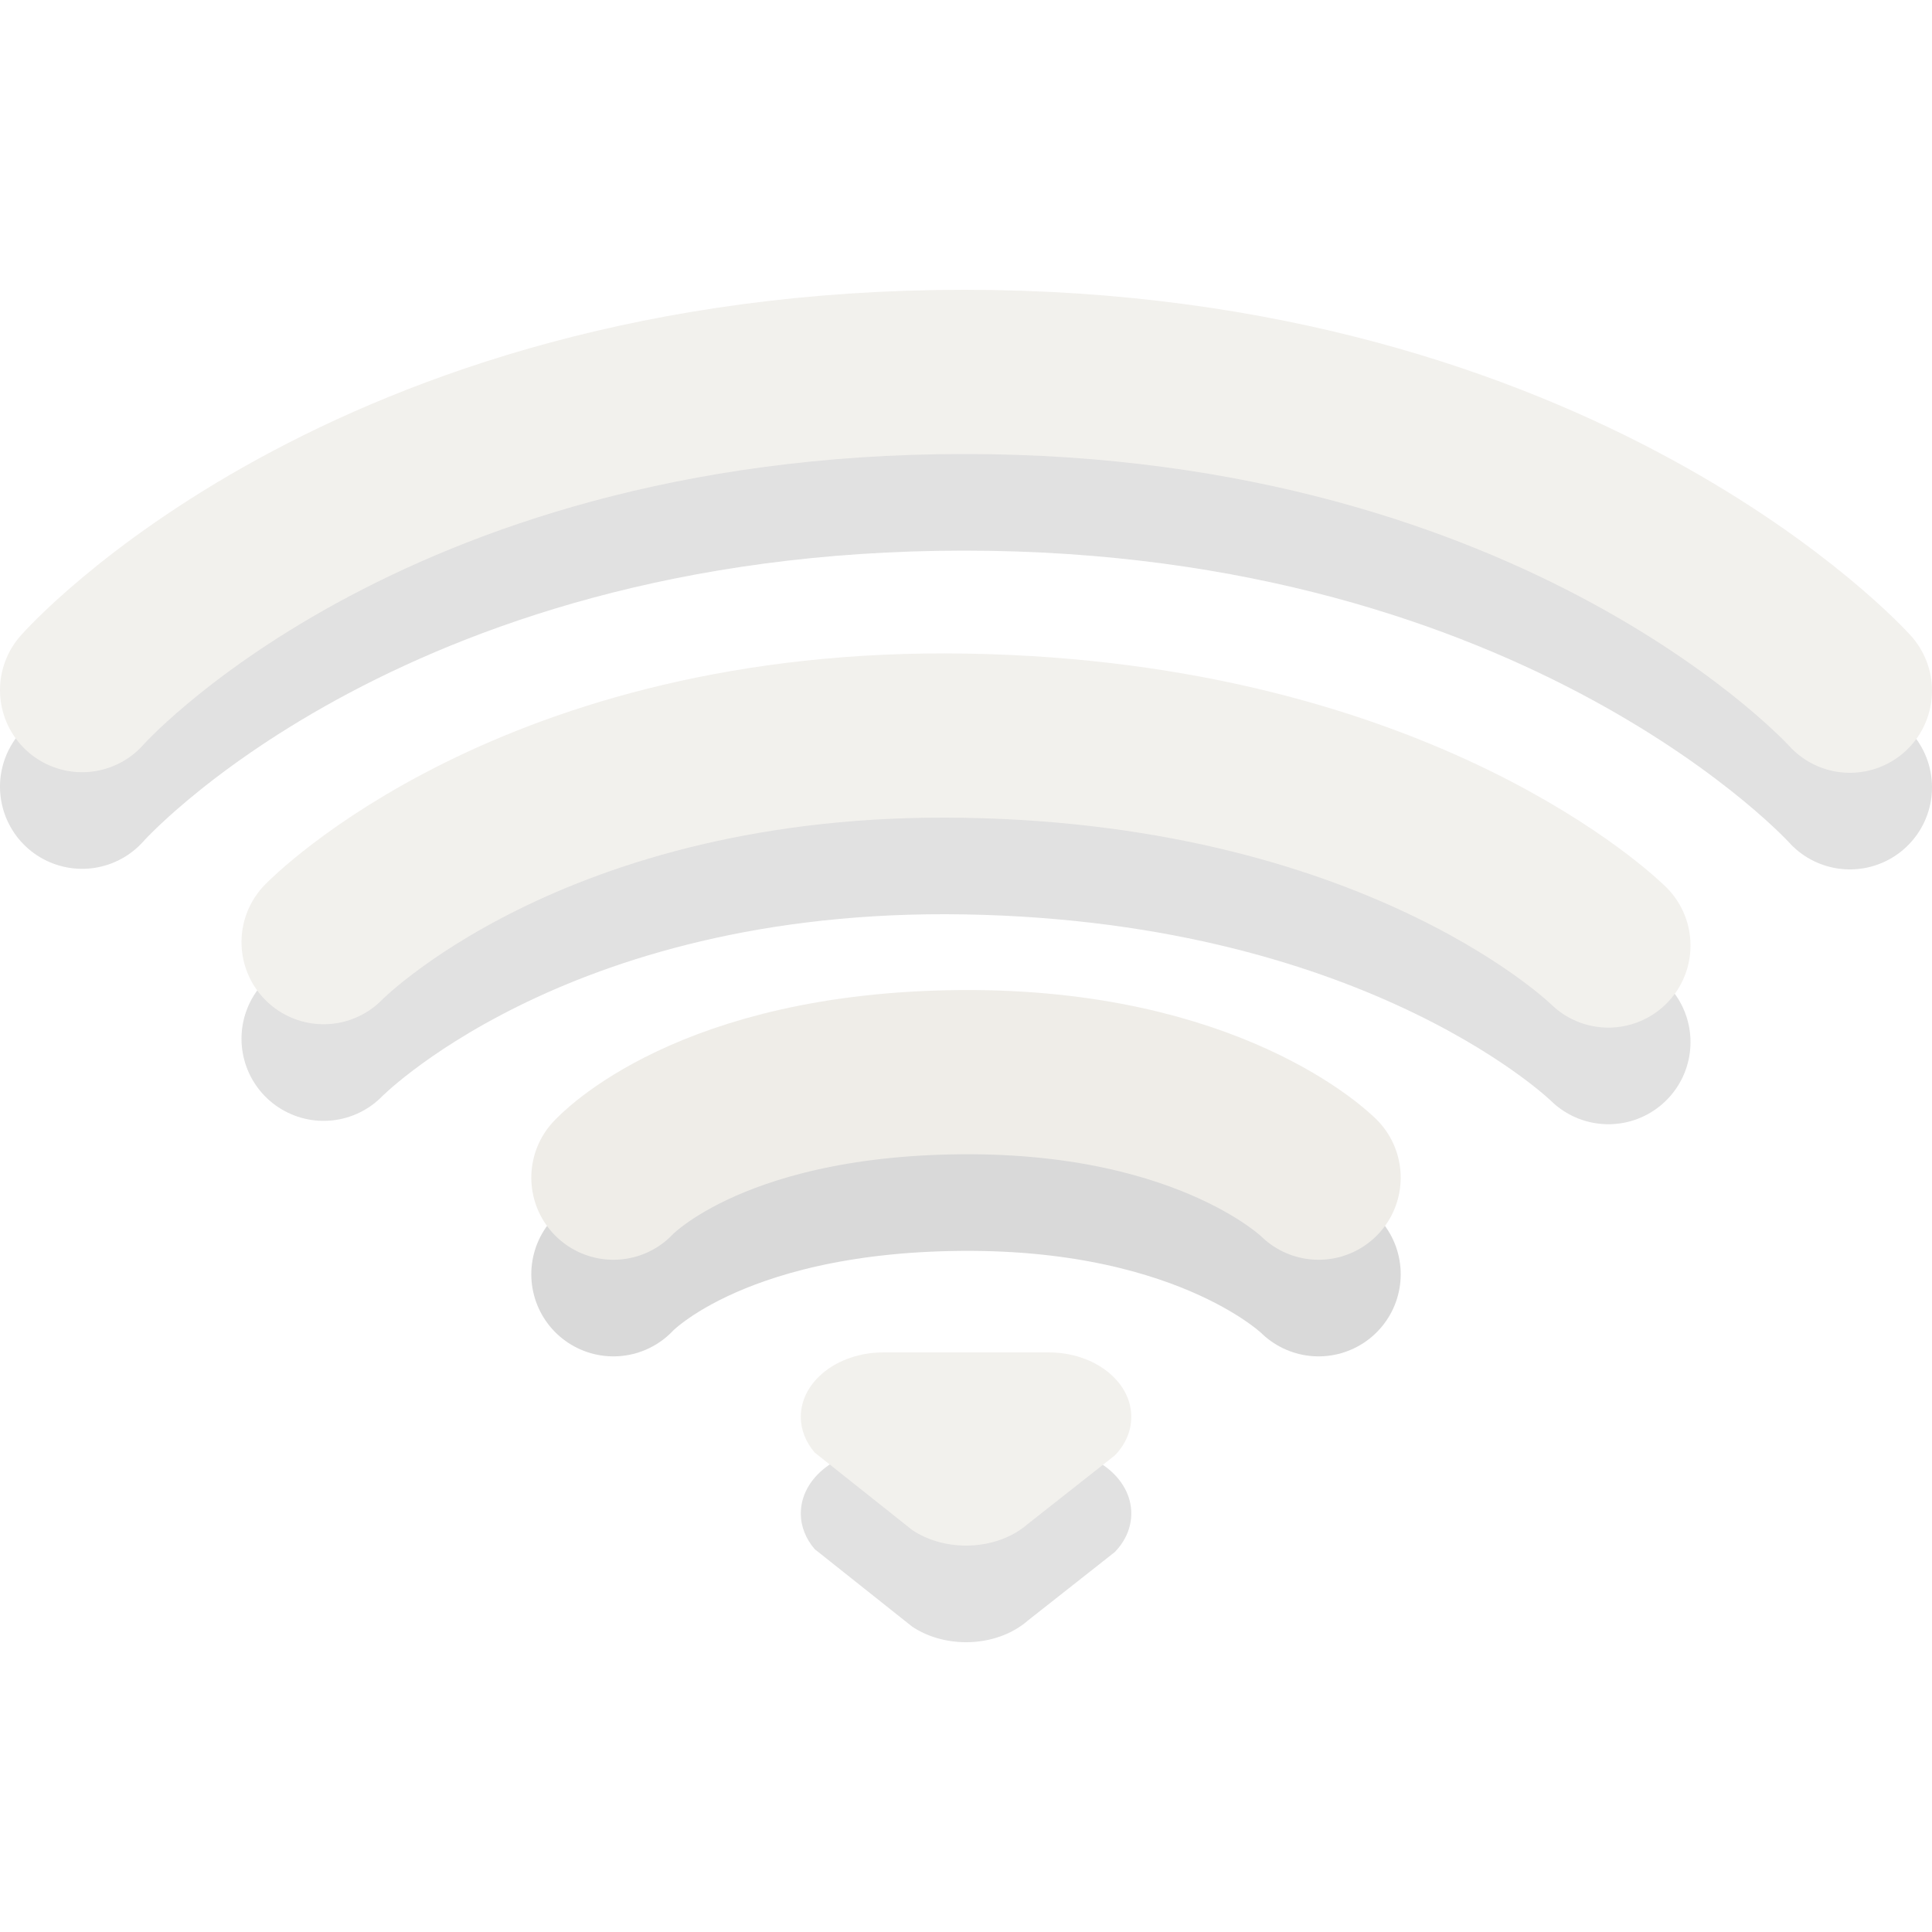 <svg xmlns="http://www.w3.org/2000/svg" viewBox="0 0 16 16">
<g style="opacity:.4" transform="matrix(.8 0 0 .8 -1.6 -2.4)">
<path style="opacity:.3;fill:none;stroke:#000;stroke-linecap:round;stroke-width:1.7" d="m2.85 11.144s2.898-3.294 9.132-3.294c6.204 0 9.168 3.3 9.168 3.3"/>
<path style="fill:none;stroke:#dfdbd2;stroke-linecap:round;stroke-width:1.7" d="m2.85 10.144s2.898-3.294 9.132-3.294c6.204 0 9.168 3.3 9.168 3.3"/>
</g>
<g style="opacity:.4" transform="matrix(.8 0 0 .8 -1.6 -2.4)">
<path style="opacity:.3;fill:none;stroke:#000;stroke-linecap:round;stroke-width:1.7" d="m5.35 13.753s2.147-2.216 6.65-2.137c4.54 0.079 6.65 2.172 6.65 2.172"/>
<path style="fill:none;stroke:#dfdbd2;stroke-linecap:round;stroke-width:1.7" d="m5.35 12.753s2.147-2.216 6.65-2.137c4.54 0.079 6.65 2.172 6.65 2.172"/>
</g>
<g style="opacity:.5" transform="matrix(.8 0 0 .8 -1.6 -2.4)">
<path style="opacity:.3;fill:none;stroke:#000;stroke-linecap:round;stroke-width:1.7" d="m8.35 16.191s0.967-1.072 3.599-1.092c2.599-0.02 3.701 1.092 3.701 1.092"/>
<path style="fill:none;stroke:#dfdbd2;stroke-linecap:round;stroke-width:1.7" d="m8.35 15.191s0.967-1.072 3.599-1.092c2.599-0.02 3.701 1.092 3.701 1.092"/>
</g>
<g style="opacity:.4" transform="matrix(.8 0 0 .8 -1.6 -2.4)">
<path style="opacity:.3;fill-rule:evenodd" d="m11.145 18c-0.472 0-0.855 0.299-0.855 0.667 0 0.137 0.053 0.264 0.144 0.37 0 0 1.008 0.801 1.008 0.801 0.15 0.101 0.346 0.162 0.559 0.162 0.253 0 0.481-0.086 0.638-0.223l0.901-0.71c0.108-0.111 0.171-0.25 0.171-0.4 0-0.368-0.383-0.667-0.855-0.667h-1.71z"/>
<path style="fill:#dfdbd2;fill-rule:evenodd" d="m11.145 17c-0.472 0-0.855 0.299-0.855 0.667 0 0.137 0.053 0.264 0.144 0.37 0 0 1.008 0.801 1.008 0.801 0.15 0.101 0.346 0.162 0.559 0.162 0.253 0 0.481-0.086 0.638-0.223l0.901-0.71c0.108-0.111 0.171-0.25 0.171-0.4 0-0.368-0.383-0.667-0.855-0.667h-1.71z"/>
</g>
</svg>
